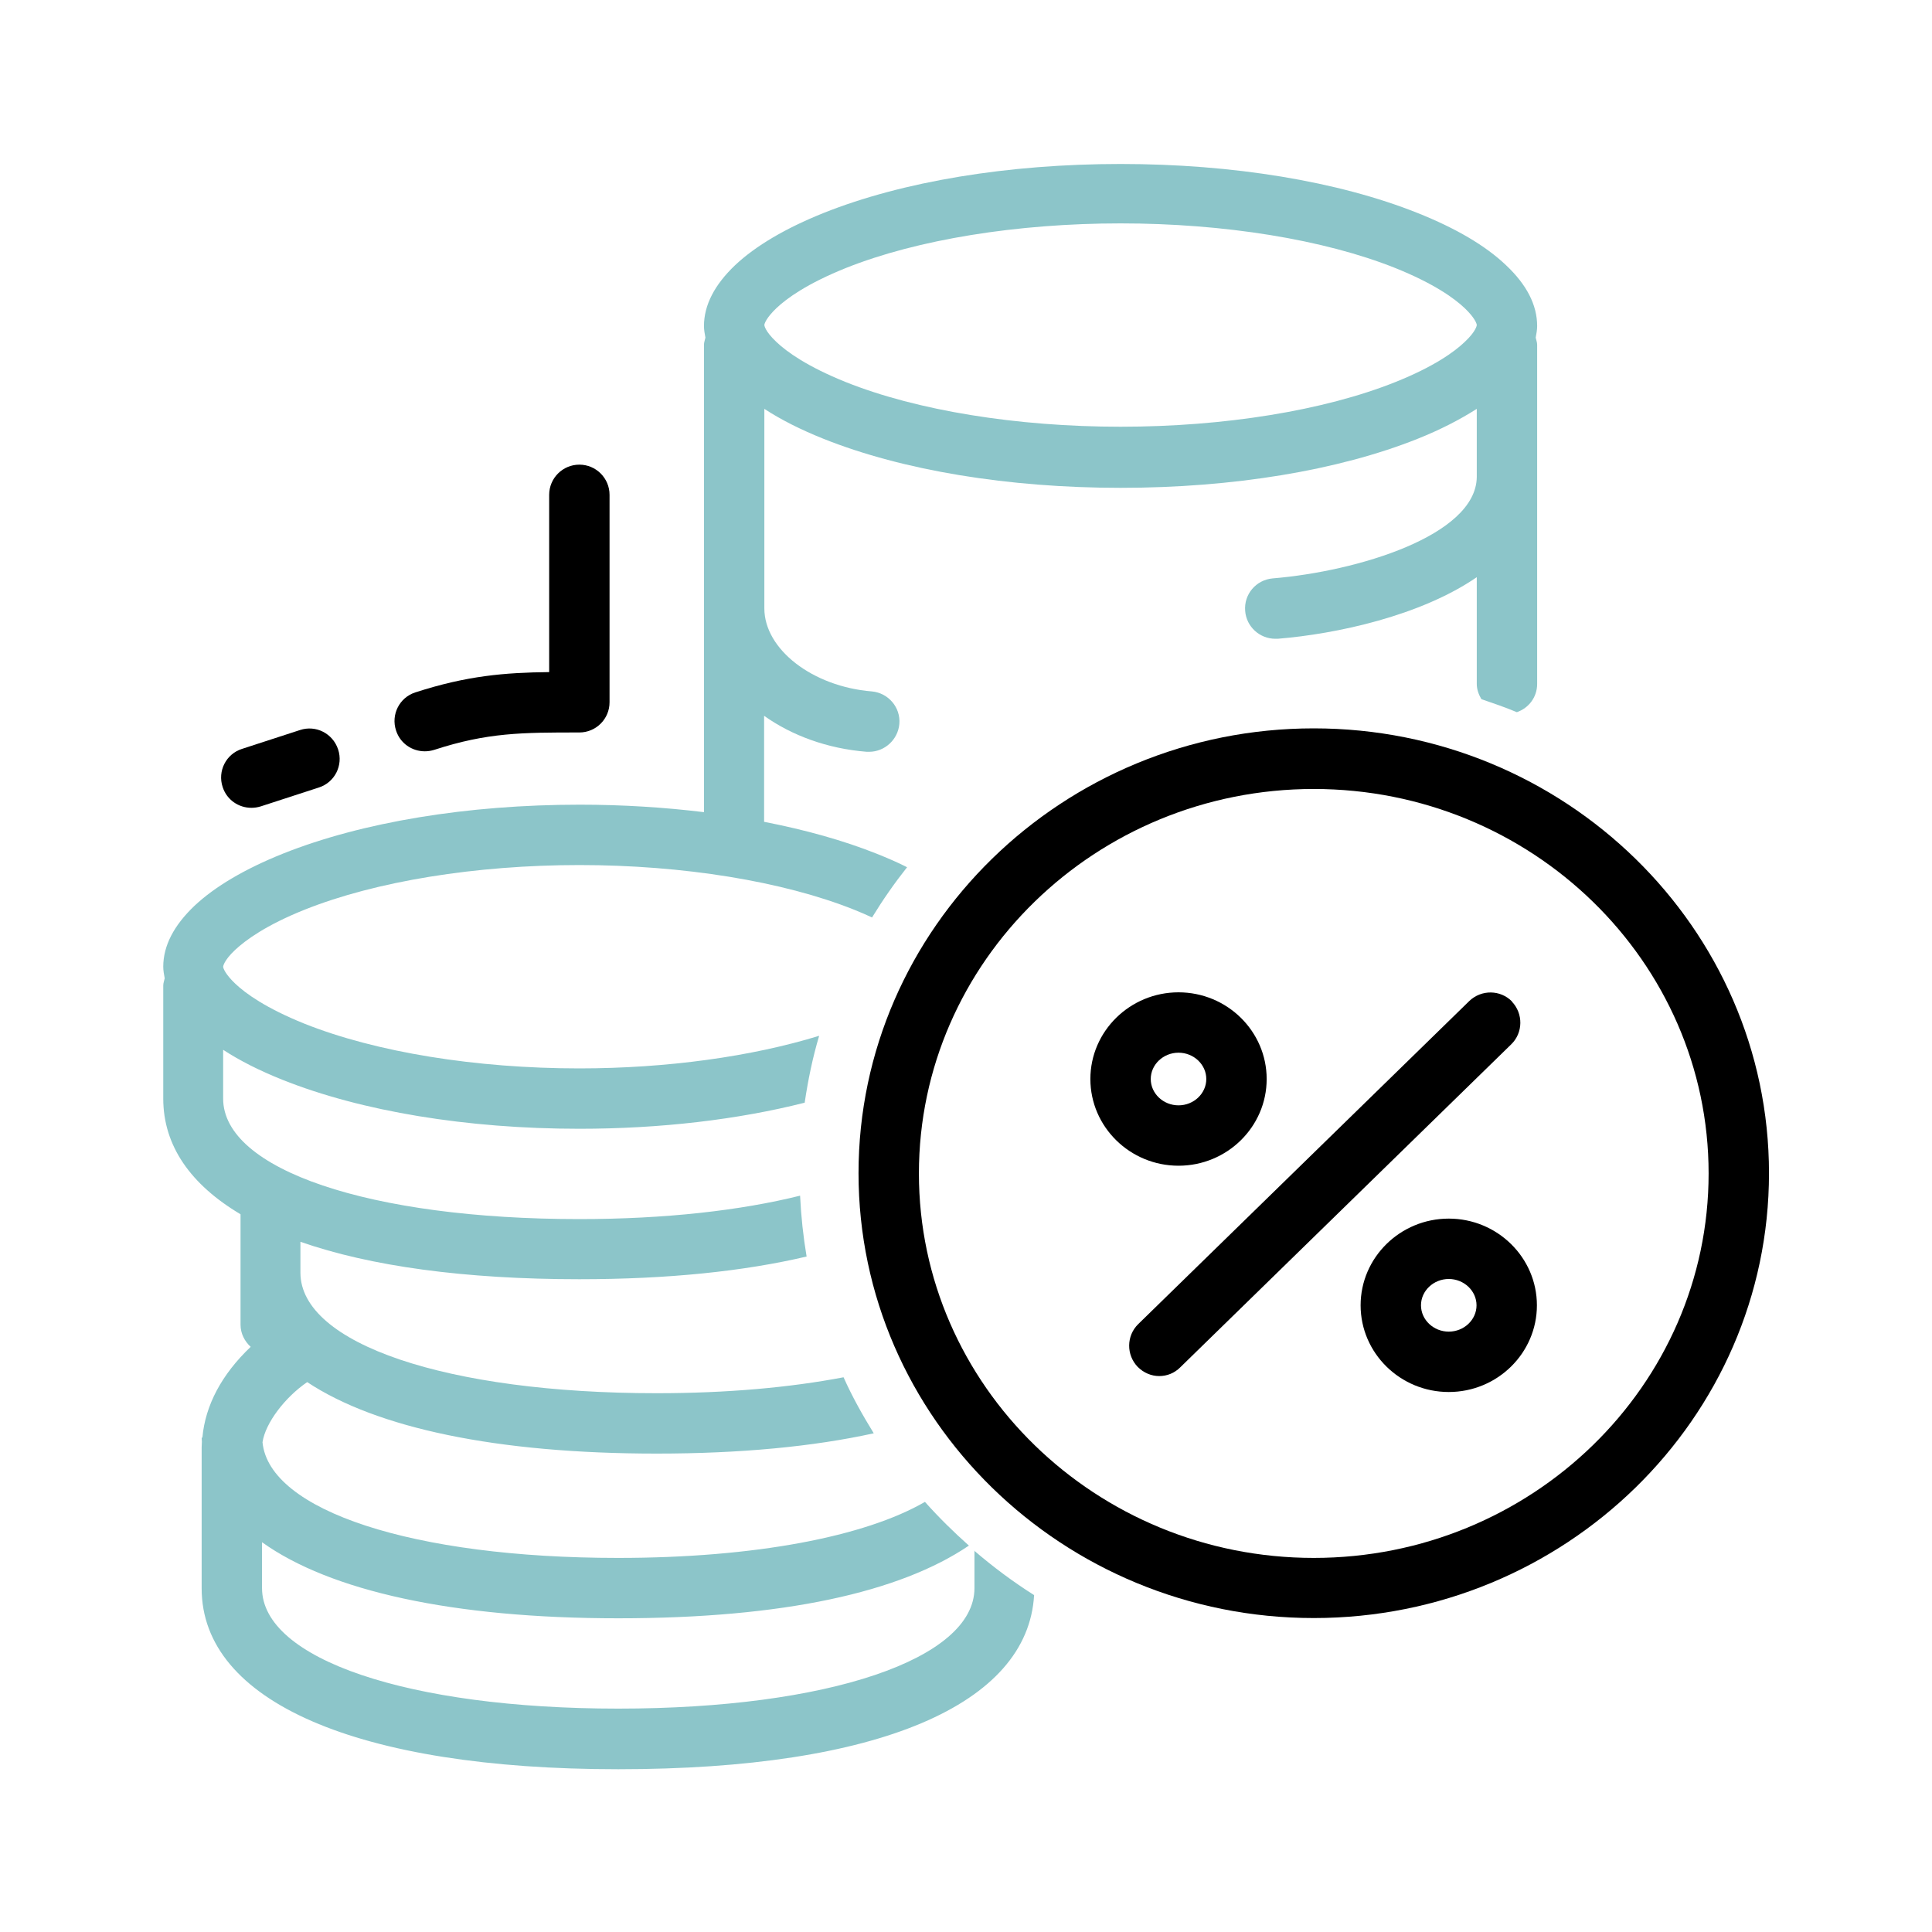 <?xml version="1.0" encoding="UTF-8"?><svg id="a" xmlns="http://www.w3.org/2000/svg" viewBox="0 0 80 80"><defs><style>.b,.c{stroke-width:0px;}.c{fill:#8cc5c9;}</style></defs><path class="c" d="M40.35,64.2v1.56s0,0,0,0c0,2.94-6.07,4.99-14.75,4.99s-14.75-2.05-14.75-4.99v-1.9c2.82,2.02,7.9,3.15,14.75,3.15s11.67-1.08,14.52-3.01c-.64-.57-1.25-1.17-1.82-1.81-2.47,1.43-7.02,2.32-12.71,2.32-8.48,0-14.45-1.96-14.72-4.79.12-.8.93-1.86,1.85-2.49,2.87,1.9,7.84,2.96,14.47,2.96,3.47,0,6.49-.29,8.99-.84-.46-.75-.89-1.51-1.25-2.32-2.2.42-4.81.66-7.74.66-8.68,0-14.75-2.05-14.75-4.99v-1.28c2.89,1.01,6.8,1.55,11.55,1.55,3.67,0,6.82-.33,9.41-.94-.14-.83-.23-1.67-.27-2.52-2.45.61-5.57.97-9.14.97-8.68,0-14.75-2.05-14.75-4.99h0s0,0,0,0v-2.02c.69.45,1.5.86,2.45,1.24,3.28,1.31,7.65,2.03,12.3,2.03,3.36,0,6.57-.38,9.33-1.08.14-.94.33-1.87.6-2.77-2.79.86-6.31,1.35-9.93,1.35-4.28,0-8.42-.67-11.38-1.85-1.59-.64-2.44-1.25-2.87-1.66-.41-.39-.5-.64-.5-.7,0,0,.01-.24.5-.7.43-.4,1.27-1.02,2.87-1.66,2.95-1.18,7.1-1.85,11.38-1.85s8.43.67,11.38,1.85c.27.11.51.21.74.32.44-.72.92-1.41,1.45-2.08-.39-.2-.81-.38-1.26-.56-1.38-.55-2.96-.99-4.66-1.32v-4.39c1.14.81,2.61,1.36,4.25,1.49.04,0,.07,0,.1,0,.64,0,1.19-.5,1.25-1.15.06-.69-.46-1.29-1.14-1.35-2.45-.2-4.45-1.74-4.45-3.44,0,0,0,0,0-.01v-8.25c.69.45,1.5.86,2.45,1.24,3.28,1.31,7.65,2.03,12.3,2.03s9.02-.72,12.3-2.03c.95-.38,1.76-.8,2.45-1.24v2.83c-.04,2.42-4.95,3.9-8.45,4.19-.69.06-1.2.66-1.14,1.35.05.65.6,1.15,1.25,1.15.03,0,.07,0,.1,0,2.44-.2,5.91-.95,8.24-2.55v4.42c0,.23.08.44.19.63.5.17.99.34,1.47.54.49-.17.84-.62.84-1.17v-8.54s0-.03,0-.04c0,0,0-.01,0-.02v-5.44c0-.11-.04-.2-.06-.3.03-.16.06-.32.06-.48,0-.87-.43-1.71-1.29-2.52-.85-.81-2.08-1.53-3.66-2.16-3.28-1.31-7.65-2.03-12.3-2.03s-9.02.72-12.3,2.03c-1.57.63-2.81,1.36-3.66,2.16-.85.81-1.29,1.65-1.29,2.52,0,.16.03.32.06.48-.02.1-.06.19-.06.3v19.35c-1.64-.2-3.37-.31-5.14-.31-4.65,0-9.02.72-12.3,2.03-1.57.63-2.81,1.36-3.66,2.16-.85.81-1.29,1.65-1.29,2.52,0,.16.03.32.06.48-.02.1-.06.19-.06.3v4.68s0,0,0,0h0c0,1.95,1.13,3.56,3.2,4.79v4.57c0,.37.17.69.42.92-1.2,1.14-1.88,2.42-2,3.76h-.03c0,.06.01.11.01.17,0,.08-.01.15-.01.23v5.84h0c0,4.69,6.45,7.49,17.25,7.49s16.96-2.69,17.22-7.21c-.87-.55-1.7-1.17-2.48-1.84ZM32.15,12.76c.43-.41,1.28-1.02,2.87-1.66,2.95-1.18,7.09-1.85,11.38-1.85s8.43.67,11.38,1.85c1.59.64,2.44,1.25,2.87,1.66.41.39.5.64.5.7,0,0-.01.24-.5.7-.43.41-1.27,1.02-2.87,1.66-2.95,1.18-7.09,1.85-11.38,1.85s-8.43-.67-11.38-1.85c-1.59-.64-2.44-1.25-2.87-1.66-.49-.46-.5-.7-.5-.7,0-.06.09-.31.5-.7Z"/><path class="b" d="M54.4,30.16c-10.39,0-18.85,8.26-18.85,18.42s8.46,18.42,18.85,18.42,18.85-8.26,18.85-18.42-8.46-18.42-18.85-18.42ZM54.4,64.51c-9.02,0-16.35-7.14-16.35-15.92s7.33-15.92,16.35-15.92,16.35,7.14,16.35,15.92-7.33,15.92-16.35,15.92Z"/><path class="b" d="M52.45,44.68c0-1.98-1.64-3.59-3.65-3.59s-3.65,1.61-3.65,3.59,1.64,3.59,3.65,3.59,3.65-1.61,3.65-3.59ZM47.65,44.68c0-.6.52-1.09,1.15-1.09s1.15.49,1.15,1.09-.52,1.09-1.15,1.09-1.15-.49-1.15-1.09Z"/><path class="b" d="M59.99,50.46c-2.01,0-3.65,1.61-3.65,3.59s1.64,3.59,3.65,3.59,3.65-1.61,3.65-3.59-1.64-3.59-3.65-3.59ZM59.99,55.14c-.63,0-1.15-.49-1.15-1.09s.52-1.09,1.15-1.09,1.15.49,1.15,1.09-.52,1.09-1.15,1.09Z"/><path class="b" d="M62.61,41.47c-.48-.49-1.27-.5-1.77-.02l-13.71,13.38c-.49.48-.5,1.27-.02,1.77.25.25.57.38.89.38s.63-.12.87-.36l13.71-13.38c.49-.48.5-1.27.02-1.77Z"/><path class="b" d="M23.99,19.24c-.69,0-1.25.56-1.25,1.25v7.34c-1.84.02-3.41.15-5.54.84-.66.21-1.02.92-.8,1.58.17.53.66.86,1.19.86.13,0,.26-.02.39-.06,2.21-.72,3.64-.72,6.01-.72.69,0,1.25-.56,1.25-1.25v-8.59c0-.69-.56-1.25-1.25-1.25Z"/><path class="b" d="M12.42,30.23l-2.4.78c-.66.21-1.02.92-.8,1.58.17.53.66.86,1.19.86.13,0,.26-.02.39-.06l2.4-.78c.66-.21,1.02-.92.8-1.58s-.92-1.02-1.58-.8Z"/></svg>